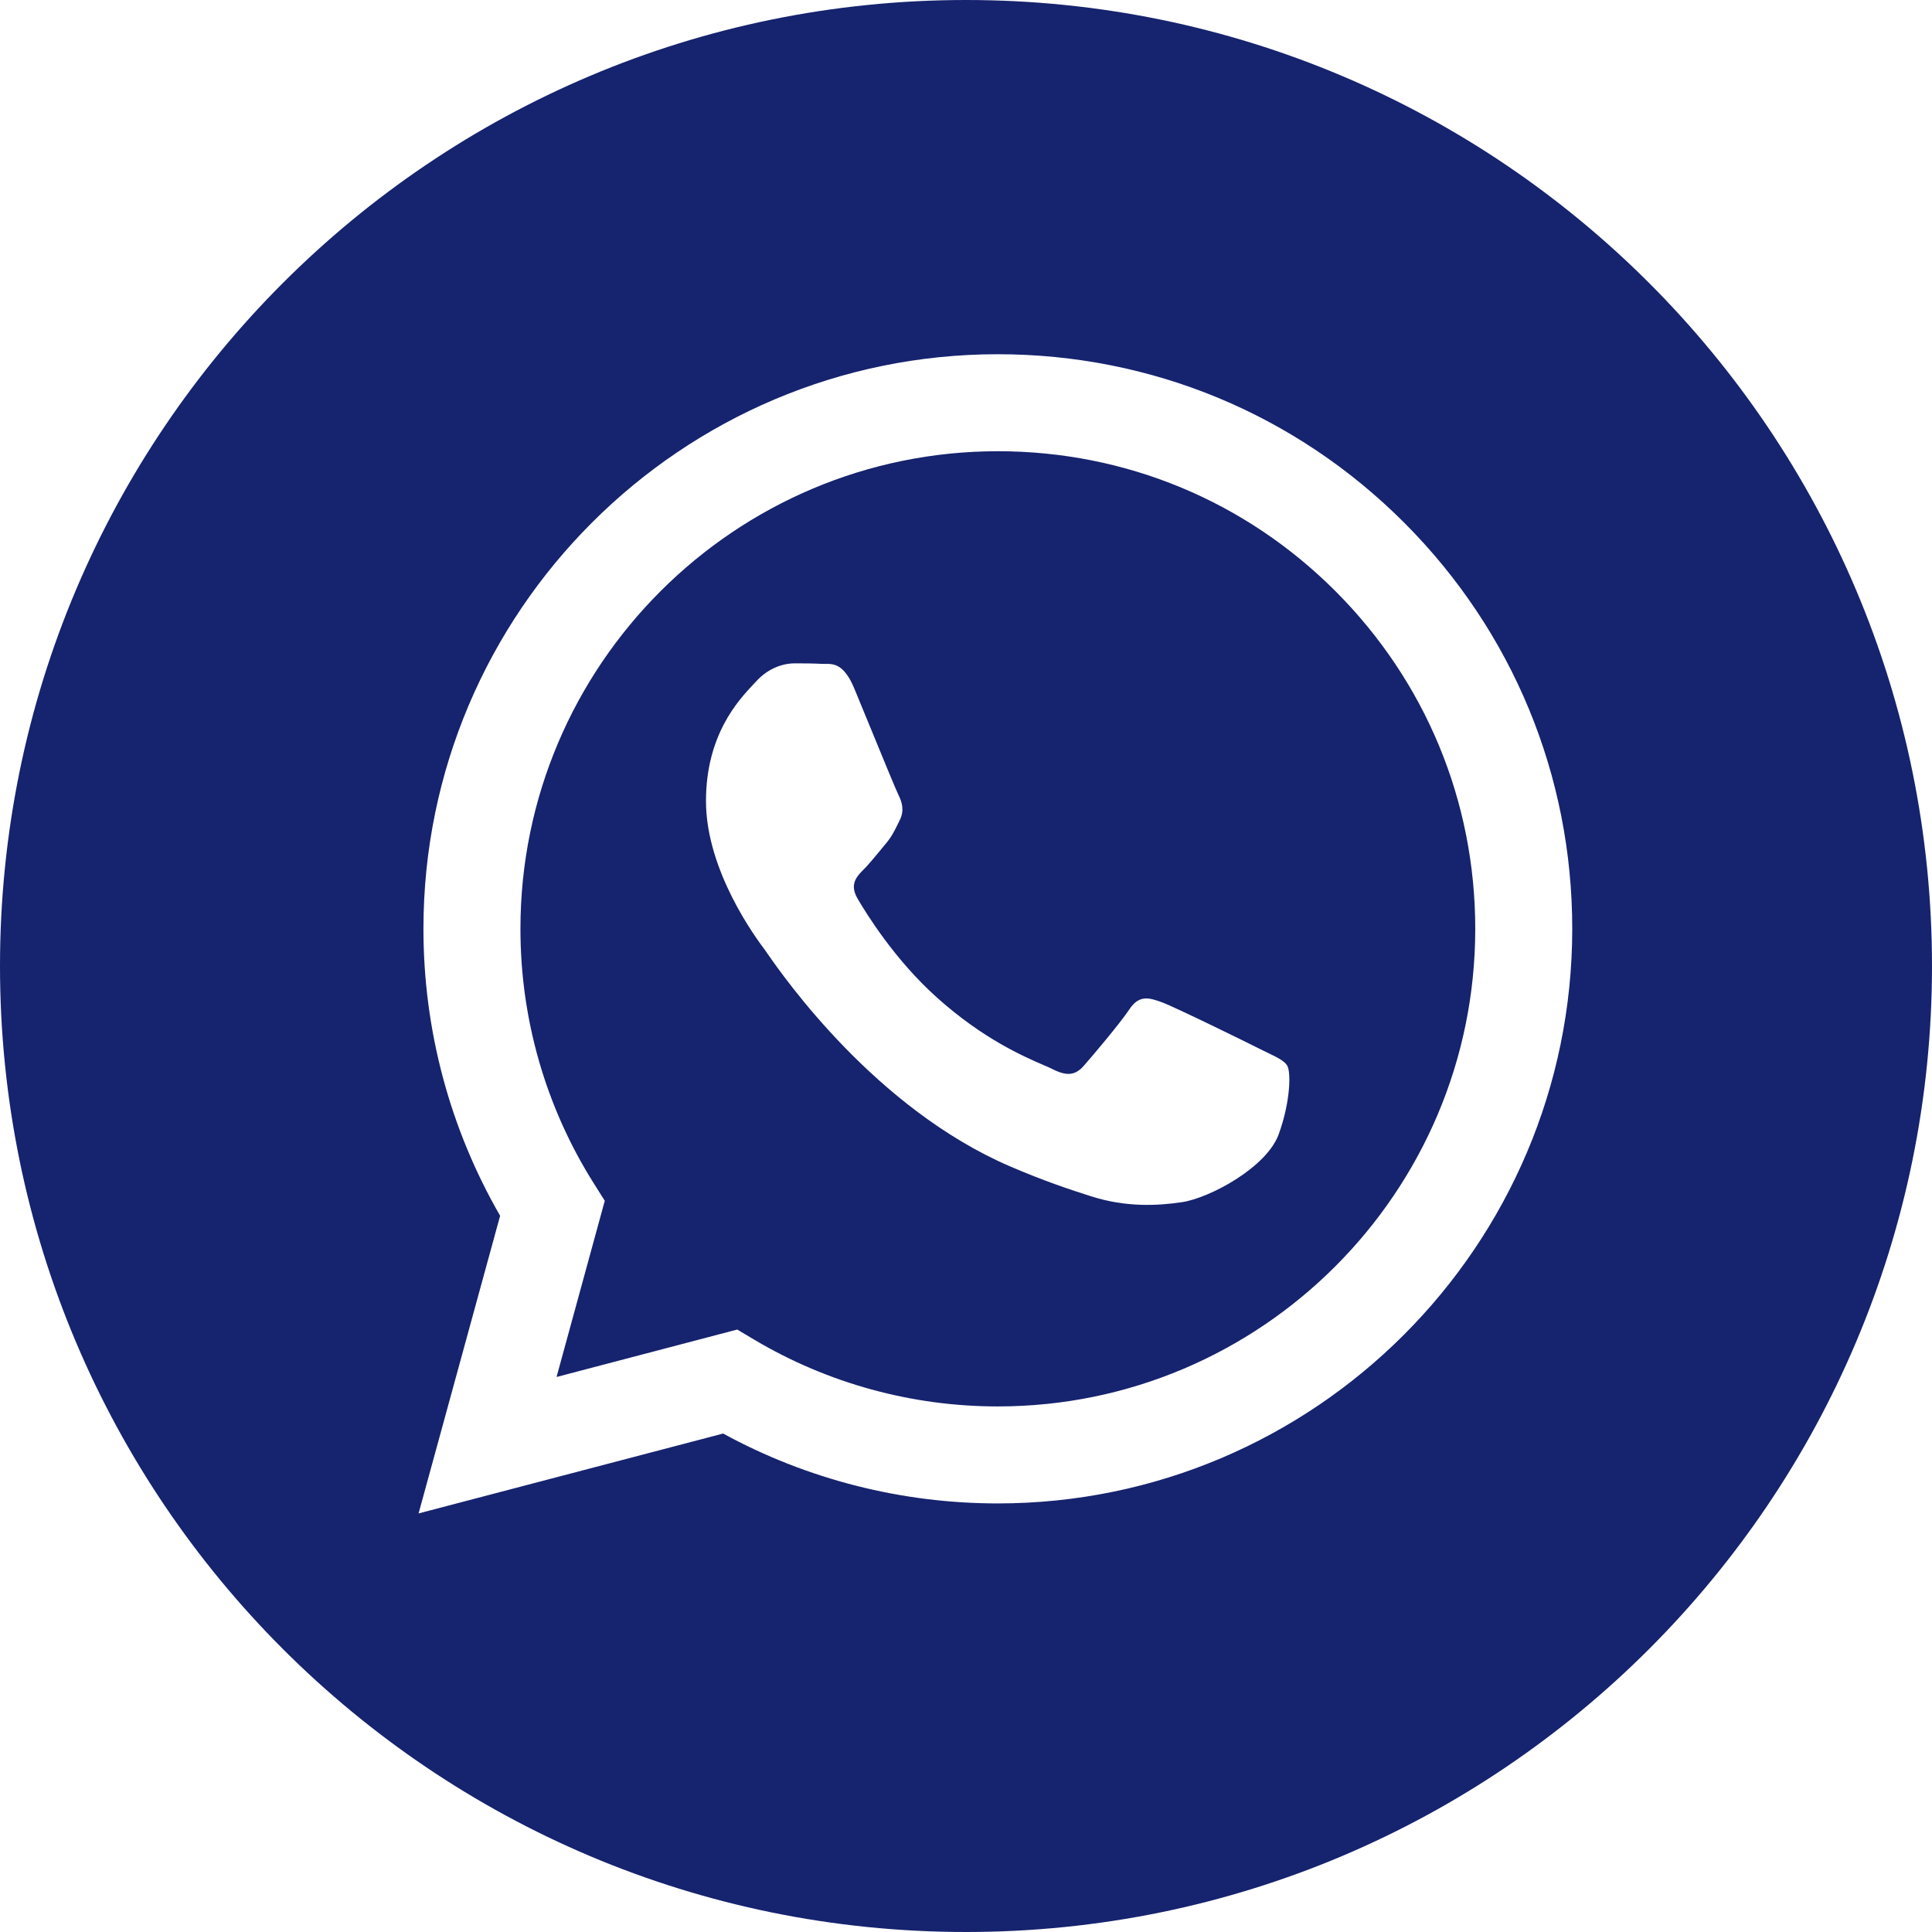 <svg width="29" height="29" viewBox="0 0 29 29" fill="none" xmlns="http://www.w3.org/2000/svg">
<path fill-rule="evenodd" clip-rule="evenodd" d="M0 14.5C0 22.508 6.492 29 14.5 29C22.508 29 29 22.508 29 14.5C29 6.492 22.508 0 14.5 0C6.492 0 0 6.492 0 14.5ZM23.6 13.945C23.598 18.698 19.732 22.565 14.978 22.567H14.974C13.531 22.567 12.113 22.205 10.854 21.518L6.283 22.717L7.507 18.249C6.752 16.941 6.355 15.458 6.356 13.938C6.358 9.184 10.225 5.317 14.978 5.317C17.284 5.318 19.449 6.216 21.077 7.845C22.705 9.475 23.601 11.641 23.6 13.945Z" fill="#16236E"/>
<path fill-rule="evenodd" clip-rule="evenodd" d="M8.354 20.669L11.066 19.957L11.328 20.113C12.428 20.765 13.689 21.111 14.975 21.111H14.978C18.928 21.111 22.143 17.897 22.144 13.945C22.145 12.03 21.4 10.23 20.047 8.875C18.694 7.52 16.895 6.774 14.981 6.773C11.028 6.773 7.813 9.988 7.812 13.939C7.811 15.293 8.19 16.612 8.907 17.753L9.078 18.024L8.354 20.669ZM19.027 15.802C19.177 15.874 19.279 15.924 19.322 15.996C19.376 16.086 19.376 16.517 19.196 17.02C19.017 17.524 18.156 17.983 17.742 18.045C17.371 18.1 16.901 18.123 16.385 17.959C16.072 17.86 15.671 17.727 15.157 17.506C13.137 16.633 11.772 14.676 11.514 14.306C11.496 14.28 11.484 14.262 11.477 14.252L11.475 14.25C11.361 14.098 10.597 13.079 10.597 12.024C10.597 11.031 11.084 10.511 11.309 10.272C11.324 10.255 11.338 10.24 11.351 10.227C11.548 10.011 11.782 9.957 11.925 9.957C12.069 9.957 12.213 9.958 12.338 9.965C12.354 9.965 12.37 9.965 12.387 9.965C12.512 9.964 12.669 9.964 12.823 10.334C12.883 10.477 12.969 10.689 13.061 10.912C13.246 11.363 13.451 11.862 13.487 11.934C13.541 12.042 13.577 12.168 13.505 12.312C13.495 12.333 13.485 12.354 13.475 12.373C13.421 12.483 13.381 12.564 13.29 12.671C13.254 12.713 13.217 12.758 13.18 12.804C13.105 12.894 13.031 12.984 12.967 13.048C12.859 13.156 12.747 13.272 12.872 13.488C12.998 13.704 13.43 14.409 14.071 14.98C14.759 15.595 15.358 15.854 15.661 15.986C15.72 16.011 15.768 16.032 15.803 16.05C16.019 16.158 16.144 16.14 16.27 15.996C16.396 15.852 16.808 15.367 16.952 15.151C17.096 14.935 17.239 14.971 17.437 15.043C17.634 15.115 18.694 15.636 18.909 15.744C18.951 15.765 18.99 15.784 19.027 15.802Z" fill="#16236E"/>
</svg>
